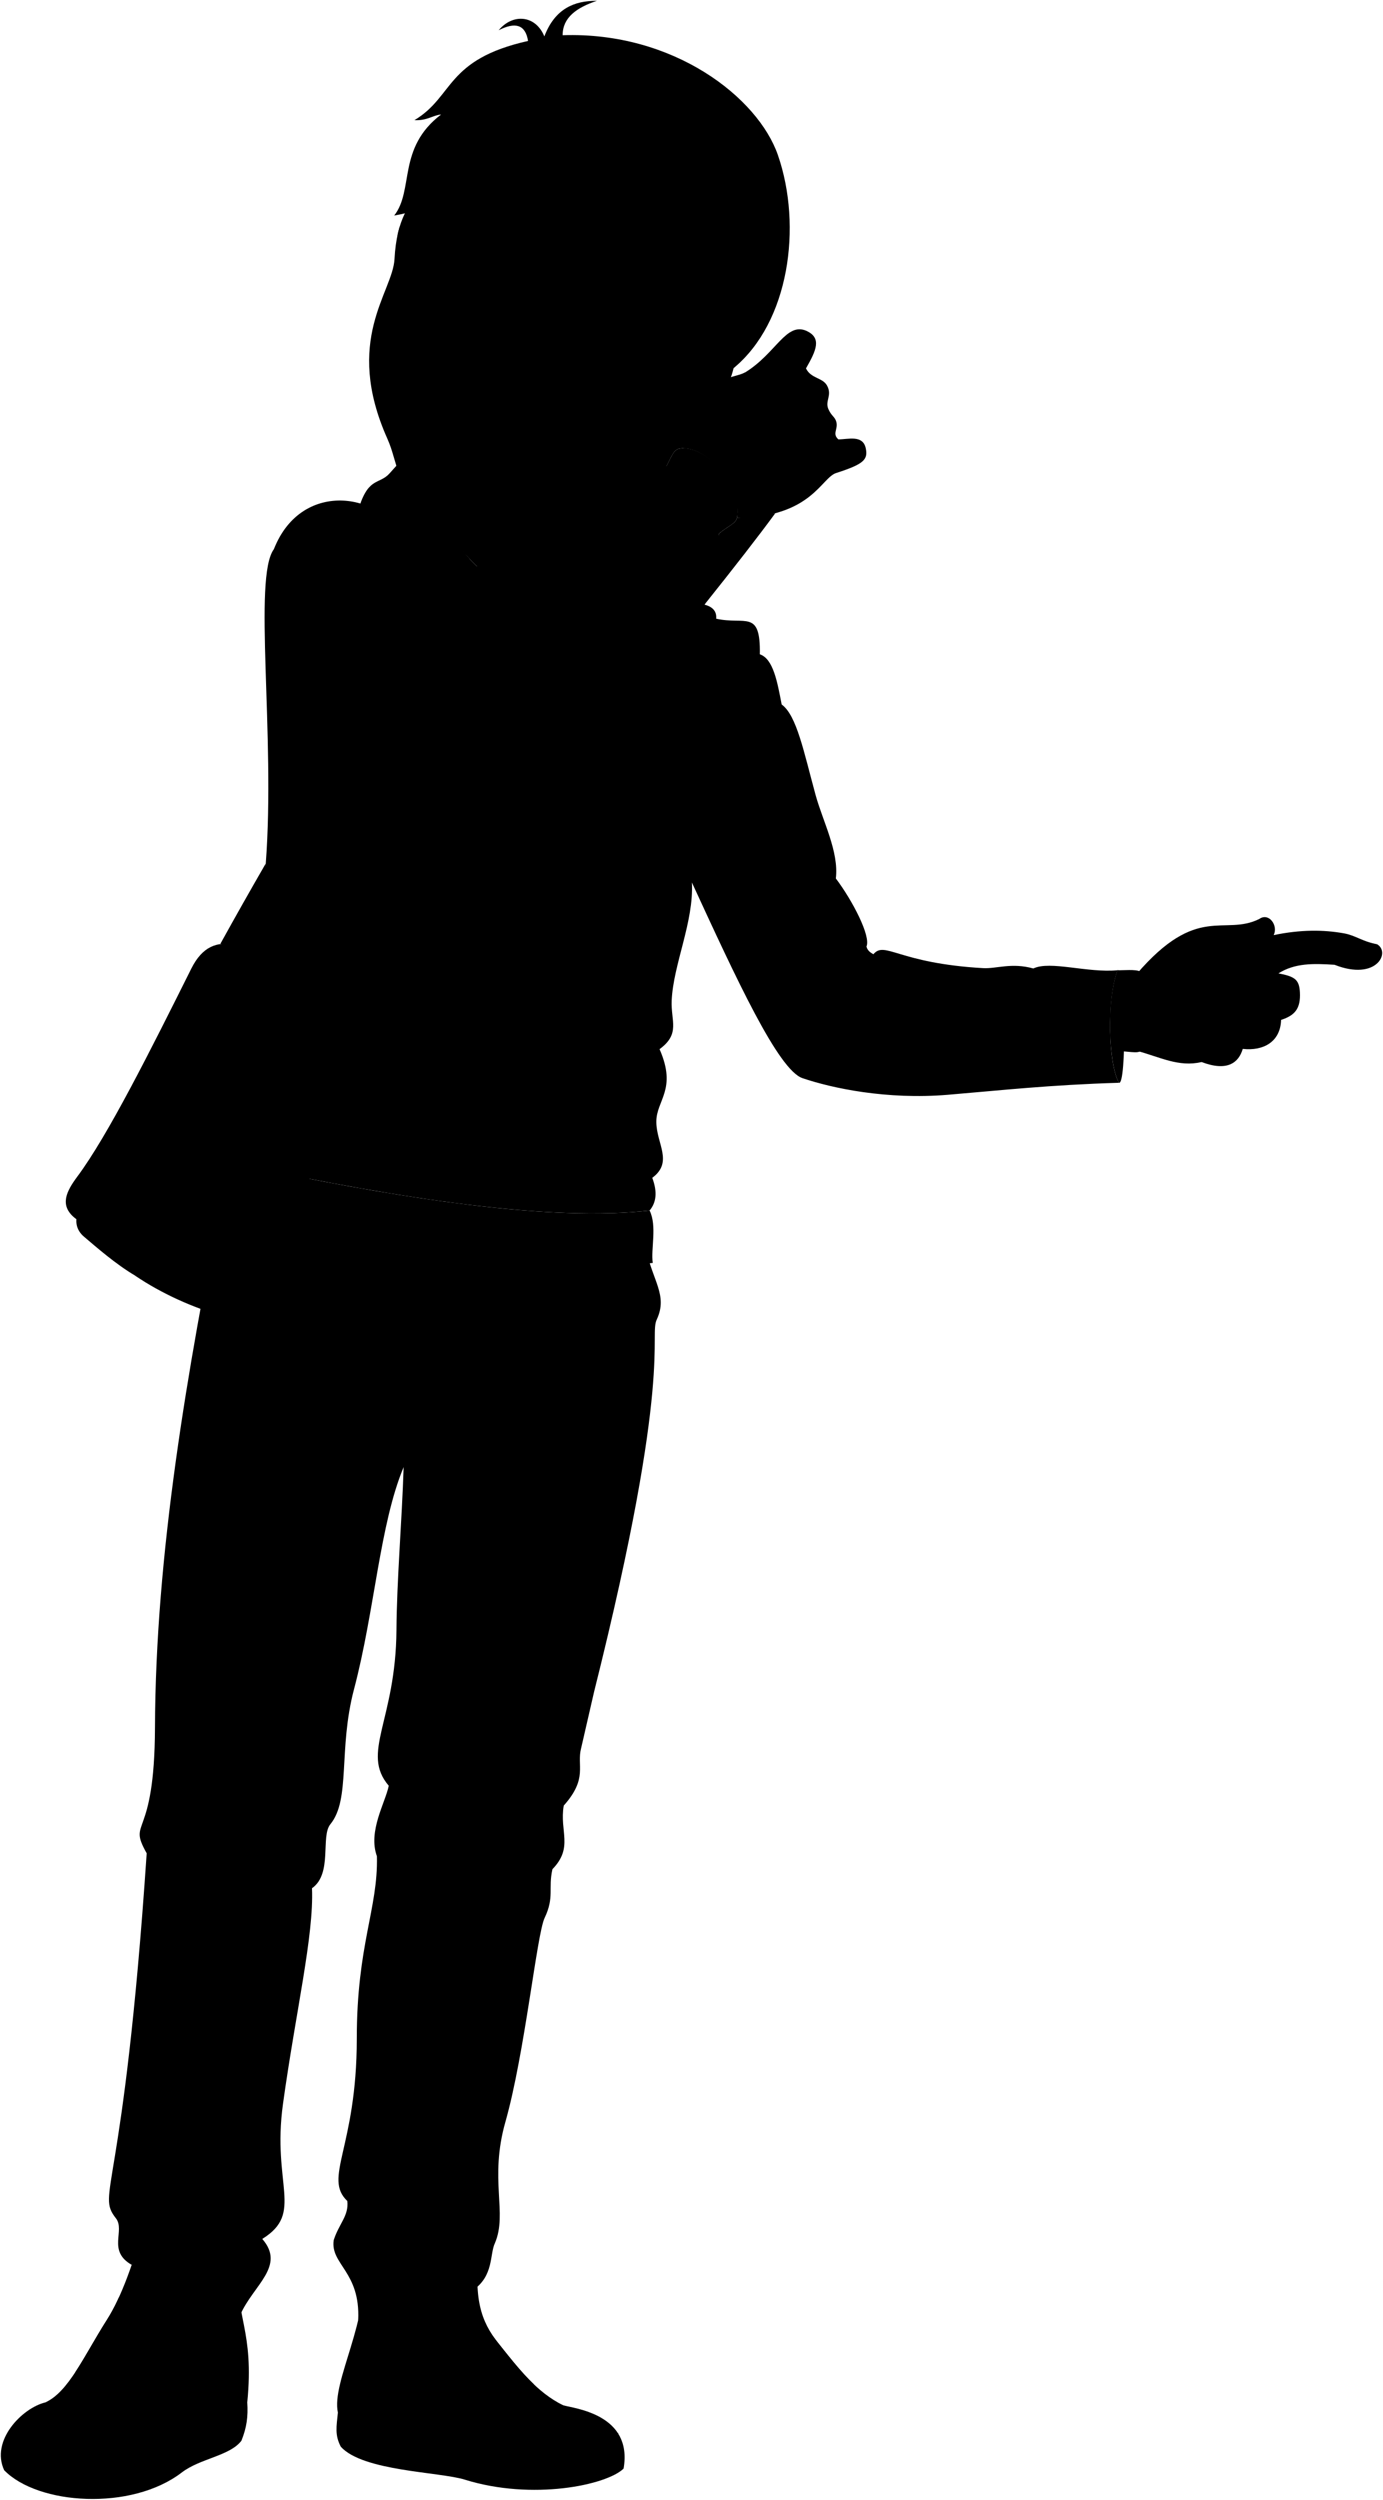<svg viewBox="0 0 1684.87 3043.34">
  <g class="soleWhite">
    <path d="M686,2928.23c13.5,3.9,85.23,10.76,73.69,77.1-20.86,20.18-111.07,39.06-193.27,13.49-31.08-9.67-124-10.12-151.21-40.1-7.51-14.25-5.26-24.65-3.58-41.44C505.49,2905.2,610.08,2903.24,686,2928.23Z"/>
    <path d="M301.24,2924.74c1.18,17.34-.81,31-7.14,46.69C279.83,2990,244,2992.81,221.53,3010c-61.7,47.32-175.52,39.46-216.45-2.72-16.75-36,21.7-75.66,50.21-82.56C105.48,2911.7,202.66,2917.93,301.24,2924.74Z"/>
  </g>
  <g class="bennettShoe">
    <path d="M584.47,2734.17c-8.26,64,1.48,91.89,22.58,118.44,25.29,31.83,47.19,60,79,75.62-34.53.61-87.82,22.85-87.82,56.57-33.24-1.72-42.65-12.47-76.19-13.63-31.42-1.08-100-15.83-110.36-33.89-8.38-38,40.25-114.36,29.62-181.89C469.81,2729.83,546.32,2714.92,584.47,2734.17Z"/>
    <path d="M288.69,2751.7c-2.54,69.44,21.3,85.06,12.55,173-13.12,14.59-48.29,29.12-69,37.29-26.25,10.35-44.78,27.63-65.62,34.17-6.18-43.25-51.39-75.87-111.31-71.46,28.43-12.86,47.15-56.87,75.34-101.1,16.32-25.6,33.56-70.93,45.69-121.52C216.91,2694.41,255.33,2717,288.69,2751.7Z"/>
  </g>
  <g class="shoelace">
    <path d="M650.35,2902.67c-15-14.29-28.59-31.55-43.3-50.06-9.25-11.64-17.85-23.53-23.9-38.61-14,.4-36.14,3-48.82,10.33,6.86,34.74,22.41,62.29,52.58,90.21C596.09,2906,626.32,2901.62,650.35,2902.67Z"/>
    <path d="M130.63,2823.64c-14.59,22.89-26.64,45.7-38.81,64.19,29.57,2.43,57.27,9.2,82.57,21.48,20.43-25.8,34.65-58.13,44.66-94.9a185.51,185.51,0,0,0-74.41-17.08A221.13,221.13,0,0,1,130.63,2823.64Z"/>
  </g>
  <g class="converseLogo">
    <path d="M471.31,2924c32.36,4.32,38.09-69,3.33-74.67C442.1,2844,436.69,2919.36,471.31,2924Z"/>
    <path d="M266.61,2904.77c-24.89,2.41-23.58-71,3.25-74.64C295,2826.76,293.26,2902.19,266.61,2904.77Z"/>
  </g>
  <path class="bennettJeans" d="M786.85,1520.08c8.24,39.55,26.82,56.73,13.43,86-10.23,20.59,20.82,65.25-76.6,453.89L708,2128.19c-5.76,21.37,8.65,36.5-21.21,70-5.43,31.32,12.16,50.66-13.79,77.43-5.33,23.76,2.67,33.69-9.55,59.41-9.43,19.85-24.22,165.42-47.73,248.21-19.92,70.13,2.86,110.94-12.73,147.45-6.58,13.74-1.23,40-26.83,57.48-4.35-33.6-49.06-35.76-54.83-5.48-10.91,18.83-51.92,10.82-84.94,41.63,2.73-58.93-34.17-67.59-29.84-97.15,6.49-20.2,18.55-29.57,16.59-47.6-29.84-28.46,11.53-64.81,11.53-197.6,0-114.66,26-157.93,24.52-222.12-11.07-30.4,10.1-64.9,14.43-85.82-34.45-40.29,8.65-79.32,9.37-189.66.39-60,6.61-132,8.77-198.32-29.16,69.57-35.15,174.53-60.46,270.43-19.39,73.47-3.93,134-28.85,164.43-12.06,14.73,2.91,60.18-22.35,77.88,2.42,57.58-19.64,149.26-35.34,262.51-13.7,98.8,26,132.69-25.24,164.42,28.87,33.11-10.93,56.25-26.76,92.3-15.91-27.39-41.15-20.9-59.15-48.94,2.14-21.72-58.44-44.8-73.19-11.83-30-17.1-7.54-41.72-19.21-56.65-24.55-31.42,9.37-26.08,37.5-444.35-23.8-42.55,9.62-13,10.1-152.89.72-211.3,38.7-433.13,83.72-657Z"/>
  <path class="bennettJacketInner" d="M1361.53,1181.19c-13.43,36.79-11.3,113.62,1.64,137C1372.55,1322.09,1371.46,1178.3,1361.53,1181.19Z"/>
  <path class="bennettHoodieInner" d="M522.85,542.36l24.71,1.5c-21,39.86-10,98.6,24.69,136.64C511.25,651.58,496.15,605,522.85,542.36Z"/>
  <g class="bennettHoodie">
    <path d="M435.24,625.21c12.38-45.71,25.71-34.28,39.05-48.57,10.15-10.87,23.09-29.23,48.56-34.28C499.05,590,536.23,650.69,599,706.16,530.22,702.41,473.17,679.44,435.24,625.21Z"/>
    <path d="M791.4,1473.71c-107.08,12.4-264.38-9-425.48-40.74L341,1491.8c89.22,14.06,273.43,66.27,454.24,45.71C792.7,1520.63,800.72,1492.73,791.4,1473.71Z"/>
    <path d="M1389.11,1182.81c-5.29-3.12-21.71-1.32-27.58-1.62-9.28,25.41-11.13,68.15-7.13,98,20.57.33,31.14,4,35.36.09C1394.76,1278.71,1394.11,1182.22,1389.11,1182.81Z"/>
    <path d="M805.12,578.06c10.39-12.84,13-29.78,22-31.79,30-6.73,79.63,43.06,70.64,84.43-2,9.19-19.9,12.16-32.13,30.5Z"/>
  </g>
  <path class="bennettJacket" d="M1064,1161.75c14.11-16.78,29.85,11,133.83,16.88,15.8.9,34.73-7,61.06.42,20.48-9.84,66.17,5.68,102.61,2.14-13.43,36.79-11.3,113.62,1.64,137-85,2.6-142.09,9.06-208.3,14.61-74.67,6.25-141.35-8.06-177.15-20.21-29.56-10-80.56-120.7-134.78-238.25,2.55,48-22.66,99.49-24.63,143.82-1.1,24.84,10.84,40.39-14.77,59.11,21.67,49.25-4.12,62.08-3.94,88.65s21,48.74-4.93,68c6.72,17.92,4.56,30.53-3.27,39.77-121,14-306-15.14-488.29-53.56l20.7-369C335.62,895.1,308.07,703,333.68,668.56c34.45-87.7,137.88-67,156.6-8.89,27.58,1,29.55,19.7,42.36,22.65,10.83-9.85,34.85-4.05,32.51,13.79,3.61-6.7,9.34-7.91,16.07-6.52,0-51.9,201.8-139.87,230.66-122,23.18.45,103.35,84.3,46.32,168.5,10.3,2.67,15.11,8.37,14.32,17.15,35.44,7.88,54.15-11.82,53.17,43.34C942,802,947,830,952.29,857.67c18.37,13.28,27,57.89,41.37,110.33,8.61,31.46,28.57,69,24.63,101.46,20,26.47,43,70.35,37.29,82.89C1057,1158,1061.42,1160.11,1064,1161.75Z"/>
  <path class="zipperDisplayLine" d="M588.86,866.4c-17.47,79.27-18.75,227.27-29.42,295.87-20.39,131.08-15,241.84-26,299.46"/>
  <g class="clothesDisplayLine">
    <path d="M678.66,1541.77c7,34.47,41,52,89.09,60.36"/>
    <path d="M441.11,1511.14c-16.49,24.66-50.46,33.36-105.22,17.4"/>
    <path d="M513,1524.32c-11.14,27.84-3.21,51.7-15.54,74.26-15.93,24.16-4.12,54.86-14.93,76.27-14.28,28.32-2.11,69.82,6.8,101"/>
    <path d="M575.41,1533.44c-14.86,15.67-6.32,55.2-18,73.14-14.31,22-5.4,52.51-11.14,61-20.31,30.15,7.69,68.16-68.91,57.31"/>
    <path d="M598.19,2984.8c46.67,8.19,128.66,2.65,155.32-22.77"/>
    <path d="M166.6,2996.2c-47.42,13.25-141.48,0-156-37.2"/>
  </g>
  <g class="clothesOverlapLine">
    <path d="M538.64,2841.55c15.51-4.79,41.68-10.81,53.35-10"/>
    <path d="M545.24,2859.07c15-5.58,43.57-12.46,57.25-12.32"/>
    <path d="M554,2875.55c16.19-6.89,44.59-15.5,59.18-15.23"/>
    <path d="M563.38,2889.09c14.46-10.05,41.37-15.7,60.34-15.7"/>
    <path d="M574.52,2902.21c17.47-9.48,42.8-15.91,60.45-15.59"/>
    <path d="M521.33,2781.7c9.37,14.43,6.42,26.94,13,42.63"/>
    <path d="M185.29,2894c-27.1-12.82-54.63-21.21-82.76-23.42"/>
    <path d="M194.31,2878.67c-27.23-12.87-54.9-21.32-83.69-21.8"/>
    <path d="M201.79,2863.43c-27.93-12.63-55.49-20.6-82.73-20.91"/>
    <path d="M208,2848.4c-27.23-12.8-54.08-20.51-80.48-19.87"/>
    <path d="M213.75,2832.2c-26.76-10.6-52.71-17.64-77.39-18.29"/>
    <path d="M219.05,2814.41c5.17-16.76,6-33.57,14.56-45.32"/>
    <path d="M395.28,828c82.39,29.24,152,63.92,171.77,39.63,10.21-12.54,41.56,17.32,67.2-15.24,11.18-14.21,63.74-39.49,104.42-63.4"/>
    <path d="M856.09,964c-11.08,33.33-7.78,76.76-13.15,110.37"/>
    <path d="M716.5,1204.39c17.19,64.63,47.11,127,55,192.51"/>
  </g>
  <g class="clothesFoldLine">
    <path d="M474.29,576.64c-4.76,6.51-6.8,21.85-1.41,29.44"/>
    <path d="M743.12,613.67c44.31-17.37,89.17,26.86,15,96"/>
    <path d="M581.22,689.59c-2.48,17,44.3,19.35,49.85,46.88"/>
    <path d="M565.15,696.11c.17,17.31,4.72,48.1-24.73,42.52S556.6,707.81,565.15,696.11Z"/>
    <path d="M532.64,682.32c-11.68,5.85-22.08,12.21-24.59,21.76"/>
    <path d="M584.67,698.1c-5.53,14.78,9.59,30.26,9.59,43.33"/>
    <path d="M431.48,636.85c21.51-4.84,41.58-.31,58.8,22.82-52.44,9-97.24,40.61-136.92,87.36"/>
    <path d="M381.06,635.92c-14.31,1.86-38,19-47.38,32.64"/>
    <path d="M431.17,702.83c-25.07,14.88-47.77,33.16-66.6,57"/>
    <path d="M434,842.25A279.56,279.56,0,0,0,387.6,873.7"/>
    <path d="M456.46,850.79c-24.75,19.65-46.78,41.72-65.44,66.8"/>
    <path d="M490,909.81c-32.55,58.21-68.53,105-108.94,136.94"/>
    <path d="M437.71,1031.5c-19.43,20.6-39.74,38-61.32,50.74"/>
    <path d="M611.14,1202.46c-33.65,1.75-66.21.49-97.14-5.28"/>
    <path d="M623,1414.57c-39-.66-111,1.33-153.3-12.55"/>
    <path d="M766.42,1037.27a800.54,800.54,0,0,0-108.37,44.27"/>
    <path d="M806.73,979.12A595.93,595.93,0,0,0,718.19,1026"/>
    <path d="M872.52,753.25c-6.78-2.18-13.07-3-18.21-.78"/>
    <path d="M925.69,796.59c-10.59-3.81-19.57-2.93-27.11-9.1"/>
    <path d="M909.81,839c11.87,15.58,26.58,25.14,43.61,29.74"/>
    <path d="M901.88,1044.54c42.79,36.15,113,71.36,120.93,53.52"/>
    <path d="M1018.29,1069.46c-.16,11-2,22.15-7.38,20"/>
    <path d="M1064,1161.75c6.48,27.57-4.78,48.71-25.37,83.66"/>
    <path d="M1097.59,1197.64c-4.15,16.93-11.51,34.34-24.28,52.53"/>
    <path d="M1055.58,1152.35c-10.61,20.55-27.83,5.56-77,62"/>
    <path d="M1064,1161.75c-9.84,35.89-49.43,76-69,92.25"/>
    <path d="M1258.92,1179.05c-5.55,2.36-6,6.15-12.27,7.5"/>
    <path d="M1219.68,1180.64c3.14,13.9,26.49,14.84,42.6,21.54"/>
    <path d="M794.67,1433.94c-6.19,4.85-13.6,6.4-18.53,13.76"/>
    <path d="M803.54,1277.32c-11.63,10.68-34.85,14.8-17.8,27.13"/>
    <path d="M796,1233.85c-4.38,11.47-11.4,20.8-22.62,26.73"/>
    <path d="M780.94,1334.61c-7.62-6.08-18.32-11.07-26.75-13.52"/>
    <path d="M857.71,865.1c-7.65,29.34-11.75,58.61-9.6,87.73"/>
    <path d="M883.75,896.63c-2.74,26.73-36.32,100.07-27.41,50.72"/>
    <path d="M883.07,943.92c-7.64,16.54-15.65,30.11-24.68,35.64"/>
    <path d="M572.87,1721.31c31.79,1.29,85.81,14.14,135.1,29.65"/>
    <path d="M558.12,1765.39c39.26,16.32,89.65,38.54,133.82,64.11"/>
    <path d="M441.11,1698.87q-71.73-13-141-19.24"/>
    <path d="M437.1,1746.15c-43.6,2.29-86.85,10.46-129.83,23.24"/>
    <path d="M650.27,1925.67C611.38,2019,551.11,2126,481.39,2106.8"/>
    <path d="M670.3,2178.93c-44.88,17.63-128,8-164.07-28"/>
    <path d="M686.79,2198.2c-18.09,25.61-156.74-1.64-26.1,54.46"/>
    <path d="M636.64,2282.31c-25.36-18.81-51.3-17.77-77.73.8"/>
    <path d="M473.62,2174c8,6.83,18.19,11.89,29.4,16.11"/>
    <path d="M388.81,2166.1c-52.09,29.66-146.44,30.46-183.31-16.83"/>
    <path d="M208.71,2192.55c48.08,28.85,93.77,56.1-13.63,46.48"/>
    <path d="M379.19,2194.15c-30.45,29.66-110.59,12-8.81,64.92"/>
    <path d="M349.54,2281.51c-19.23-27.25-105.18-40.59-76.14-4.81"/>
    <path d="M523.06,2207c76.39,58.36,29,72-48.09,35.26"/>
    <path d="M459.19,2259.86c6.42,10,15.25,17.44,27.81,20.85"/>
    <path d="M178.71,2256.26c7.83,6.49,19.23,11.12,32.4,14.83"/>
    <path d="M442.12,2639.75c46.69,53,119.19,83.35,150.45,55.3"/>
    <path d="M423.14,2679.58c33.4,29.09,95.71,35.5,37.2,45.92"/>
    <path d="M441.11,2769.58c38.73-27.7,81.91-30.39,127.43-20"/>
    <path d="M329.5,2689.44c-58,33-123.92,42.57-171.28-5.61"/>
    <path d="M319.52,2725.73c-29.29,15.8-69.1,17.12-30.83,26"/>
  </g>
  <g class="bag">
    <g class="bagStrapDark">
      <path d="M319,1159.1,268.49,1149q26.67-48.26,55.32-97.84c-1,38.44.43,79.06-4.85,107.93"/>
      <path d="M811.87,567.6c5.43-10.14,8.6-19.84,15.26-21.33,6.26-1.41,13.4-.34,20.67,2.61C887.87,449.6,709.4,511.24,727,620.54c5-2.2,10.36-4.49,16.08-6.87,8.25-20.63,24.75-17.19,37.82-25.44C794.67,579.55,802.78,566,811.87,567.6Z"/>
    </g>
    <path class="bagStrapLight" d="M897.77,630.7c-1.49,6.86-11.84,10.25-22.08,19.16,2,22.59.08,47.43-7.52,66.18-5.43,12.13-62.11,33.75-129.5,72.9C631.89,914.39,500.56,1064.33,393,1183.35l60.21,38.12c178.75-207.62,410.35-486.15,491.28-596.62Z"/>
    <path class="bagLight" d="M393,1183.35c18.54,7.18,54.72,31.89,60.21,38.12,13.19,15-69.79,200.77-133.76,344-16.7,37.36-31.9,40.88-50,36-32.94-9-72.38-26.41-104.59-48.3Z"/>
    <path class="bagDark" d="M393,1183.35c-52.1,75.32-138.48,258.65-180.7,343.09-9.16,18.32-30.17,36.79-47.47,26.64-24.15-14.15-48.38-35.58-62.45-47.46-10-8.43-11.08-19.32-7.5-29.15C219.44,1260.2,319.39,1159.78,393,1183.35Z"/>
    <path class="bagMedium" d="M393,1183.35c-41.64-7.49-121.52,174.3-197.3,310-16.51,27.77-31.44,39.91-47.46,28.31-21.78-15.77-44.78-28.63-57.46-39.14-18.56-15.37-9.78-32.37,3.33-50,37.47-50.28,89.18-153.7,139-253.41,13.42-26.87,31.33-33,52.46-29.15C317.25,1155.75,354.24,1167.43,393,1183.35Z"/>
  </g>
  <g class="eye">
    <circle class="sclera" cx="613.89" cy="359.58" r="131.3"/>
    <g class="irisDarkBrown">
      <ellipse cx="508.05" cy="332.46" rx="21.69" ry="21.42" transform="translate(84.55 767.55) rotate(-78.97)"/>
      <ellipse cx="651.45" cy="382.91" rx="21.69" ry="21.42" transform="translate(151.01 949.1) rotate(-78.97)"/>
    </g>
    <g class="pupil">
      <ellipse cx="506.48" cy="332.67" rx="8.44" ry="8.33" transform="translate(83.09 766.18) rotate(-78.97)"/>
      <ellipse cx="649.88" cy="383.12" rx="8.44" ry="8.33" transform="translate(149.55 947.73) rotate(-78.97)"/>
    </g>
  </g>
  <g class="skinEastAsian">
    <path d="M1677.63,1149.56c-19-3.73-25.71-10.65-40.5-13.32-24.64-4.44-52.57-4.67-85.44,2.19,5.76-11.79-5.85-27.88-17.51-19.67-43.1,21.38-75.34-19.38-149.64,67.26-6.65,11.52-8.2,86.6,0,93.15,28.5,7.61,51.46,20.38,79.29,13.77,31.69,12,45.32.6,50.19-16,25.08,2.81,45.92-8.55,46.7-35.32,17.27-5.48,23.89-14.2,22.92-33.48-.81-15.94-6.47-19.28-26.15-23.15,20.11-12.55,42.07-12.14,68.35-10.44C1677.12,1194.77,1694.49,1159.17,1677.63,1149.56Z"/>
    <path d="M581.22,689.59c4.49-8.23,22.31-5.78,49.14-19.54,32.42-16.63,51.08-29.53,96.68-49.51.8-20,37.76-68.81,55.39-101.17,0,0-259.57,79.11-260.32,87.46C532.14,633.81,553.22,662.11,581.22,689.59Z"/>
    <path d="M480.61,315.43c5.23-99.33,64-73.27,74.25-184.23,194.85-94.27,446,182.31,338.85,317-11.35,46.63-38.75,52.36-48.12,65.21-10.15,13.94-37.35,31.6-47.22,9-32.86,57-87.7,81.21-152.81,88.9-57.95,6.83-82.56,16.46-126.94-3.55-38.07-17.16-33.2-43.48-46.58-73.38C418.09,413.83,478.48,356,480.61,315.43Zm77.88,29.95c-14.14-24.49-48-27.7-62.09-23,12.9,16.33,26.06,20,54.68,23.85C554,346.61,561.72,351,558.49,345.38Zm78.6,29.89c13.64,8.38,35.76,21,65,18.06-8.74-9-39.28-35.53-69.41-21.35C626.17,375,634.55,373.7,637.09,375.27Z"/>
    <path d="M1054.73,545.74c-3.58-16.66-21.32-10.82-33.37-10.82-7.86-7,0-12.41-2.51-21.42-1.7-6.2-5.91-6.87-9.69-15.55-4.4-10.12,5.17-16.64-1.78-28.85-5.35-9.41-19.63-8.31-25.48-20.61,12.72-22.12,19.26-36.88.85-45.57-25-11.25-37,26.88-74.48,50.17-16,9.59-55-.45-75.62,92.59,29.63,0,71.93,46.43,65.12,85,91.55-1.2,102.71-49.59,121.25-54.92C1052,565.09,1057.72,559.67,1054.73,545.74Z"/>
  </g>
  <g class="skinOverlapLine">
    <path d="M1551.69,1138.43c-5.87,16.25-24.59,28.63-56.43,25-8-.14-16,11.92-28.07,14.23"/>
    <path d="M1560.68,1241.66c-48.31,12.57-67.39,1.15-88.59-11.24-7.87-20.19,17.73-35,49.34-21.56,8.28-5.36,18.4-7.19,29.78-6.59"/>
    <path d="M1514,1277c-31.25-1.36-41.28-11.52-60.25-20.1-13.79-9.45,1.34-30.68,18.36-26.46"/>
    <path d="M1463.79,1292.94c-15.47-6.12-19.71-13.18-29.18-18.19-11.37-9.77,5.31-25.84,19.12-17.87"/>
  </g>
  <g class="skinFoldLine">
    <path d="M877.17,476.9c5.57-7.32,17.27-16.88,31.1-23.81"/>
    <path d="M1557.45,1185a51.75,51.75,0,0,1-15.1,3.79"/>
    <path d="M838.64,434.1c27.75-43,60.68-5.51,37.9,31.16"/>
    <path d="M832.22,448.39c14.85,18.17-21.86,33.76-11.4,41.42,7.4,5.42,4.26-9.95,26.16-16,18.55-5.09,19.89-31.45,5.67-29.24"/>
  </g>
  <g class="skinCreaseLine">
    <path d="M1450.87,1239a173,173,0,0,1-39.09,1.25"/>
    <path d="M1515.55,1179.61a81.07,81.07,0,0,1-8.94,24.76"/>
  </g>
  <path class="lipMaleMedium__noStroke" d="M532.55,486.1c8,6.29,14.64,9.95,29,9.32,10.91,7.49,30.45,11.1,46.23,22.65C595,526.39,579,567.21,535.2,554.85c-48.61-25.62-5.47-49.88-24.44-74.7C519.1,487.2,525.64,485,532.55,486.1Z"/>
  <path class="mouthInner" d="M607.74,518.07c-17.19-4.55-30.37-15.56-47.45-13.78-13.17,1.37-16.52.83-21.56-4.2-5.4-5.37-13.08-10.65-20.08-12.72,4.78,12.56-4.51,34,20.09,43.38C571,543,585.66,526.78,607.74,518.07Z"/>
  <path class="teeth" d="M596.47,514.15c-12.16-5-23-11.23-36.18-9.86s-16.52.83-21.56-4.2A57.79,57.79,0,0,0,524,489.46c-1.63,5.72-2.26,11.52-.37,14.05C537.66,522.33,576.67,522.35,596.47,514.15Z"/>
  <g class="lipOverlapLine">
    <path d="M616.83,518.83a28.37,28.37,0,0,1-9.09-.76"/>
    <path d="M518.65,487.37c-5.57-2.29-10.39-8.15-10.17-14.59"/>
  </g>
  <g class="lipEdgeLine">
    <path d="M561.51,495.42c-14.33.63-21-3-29-9.32"/>
    <path d="M568.68,553.11c-35.17,14.46-53.22-11.68-56-21.7"/>
  </g>
  <g class="cheekLine">
    <path d="M519.41,440.31c-4.18,2.46-6,5.37-8.11,8.14"/>
    <path d="M606.15,454.54c7.07,5.44,16.36,34.87,25.61,56.17"/>
  </g>
  <g class="noseLine">
    <path d="M530.17,427.55c-7.33,4.26-18.3,14.71-5,31.93"/>
    <path d="M606.15,454.54c5.72,5.84,4.49,22.81-8.87,24.67"/>
    <path d="M584.9,474c-18.63-4.44-23.44,3.55-40.28-1.76-15.6-4.92-18.83-17.48-19.63-21.7"/>
  </g>
  <g class="eyeFoldLine">
    <path d="M689.74,407.05c-14.59,6.1-38,3.16-48.61-11.09"/>
    <path d="M538.13,361.67c-15.54,2.66-31.9-.93-38.84-11.22"/>
  </g>
  <g class="eyeCornerLine">
    <path d="M702.05,393.33a42.3,42.3,0,0,0,19.1,9.77"/>
    <path d="M485.52,325.9c4.76-1.3,7.65-2.88,10.88-3.54"/>
  </g>
  <path class="eyeCreaseLine" d="M496.94,316.68c10.36-7.32,41.7-9,55.65,12.47"/>
  <g class="eyebrowBlack">
    <path d="M634.16,316.08c18.23,36.27,67,18.11,99.17,55.41C713.54,322.44,676.8,337.88,634.16,316.08Z"/>
    <path d="M486.84,276.25q-1.48,4.9-2.66,10.46c49.69-8.32,67.67,27.53,91.64,6.54C541.52,288.47,522.09,261.78,486.84,276.25Z"/>
  </g>
  <path class="hairBlack" d="M685.44,42.89C820.67,38.28,923.53,118.73,947.78,189c29.85,86.54,13.69,203.38-54.07,259.19,9.21-29.4-20.09-83.06-60.58-27.44-6.64,2.37-17.8.6-28.45-3.87,9.91-30.88,8.26-16.79-.35-49.07-29.23-10.54-53-25.17-70.07-44.93,10.92,14.67,19.24,28.38,22.89,40.35-49.43-47-120.95-29.43-147.63-80.4,4.51,14.65,6.94,28.07,2.58,37.49-14.92-38.06-68.93-55.9-37.54-123-17.31,37.44-50.22,57.51-94.33,65.1,24.37-31.13,3.43-82.16,57.14-123-9.65.68-16.94,7.7-32.45,6.86,48.43-29,37.48-73.73,138.39-96.43-3.21-20.27-15.9-23.25-35.82-13,17.4-20.95,45.17-18.37,55.67,7.5C676,10.56,699.66.75,727.22,1,702.47,9.21,685.42,21.36,685.44,42.89Z"/>
  <path class="hairOverlapLine" d="M804.33,367.84c6.57,3.5,19.35,11.1,25.1,22.72,1.25-16.34-7.7-30-13.32-38.06"/>
</svg>
